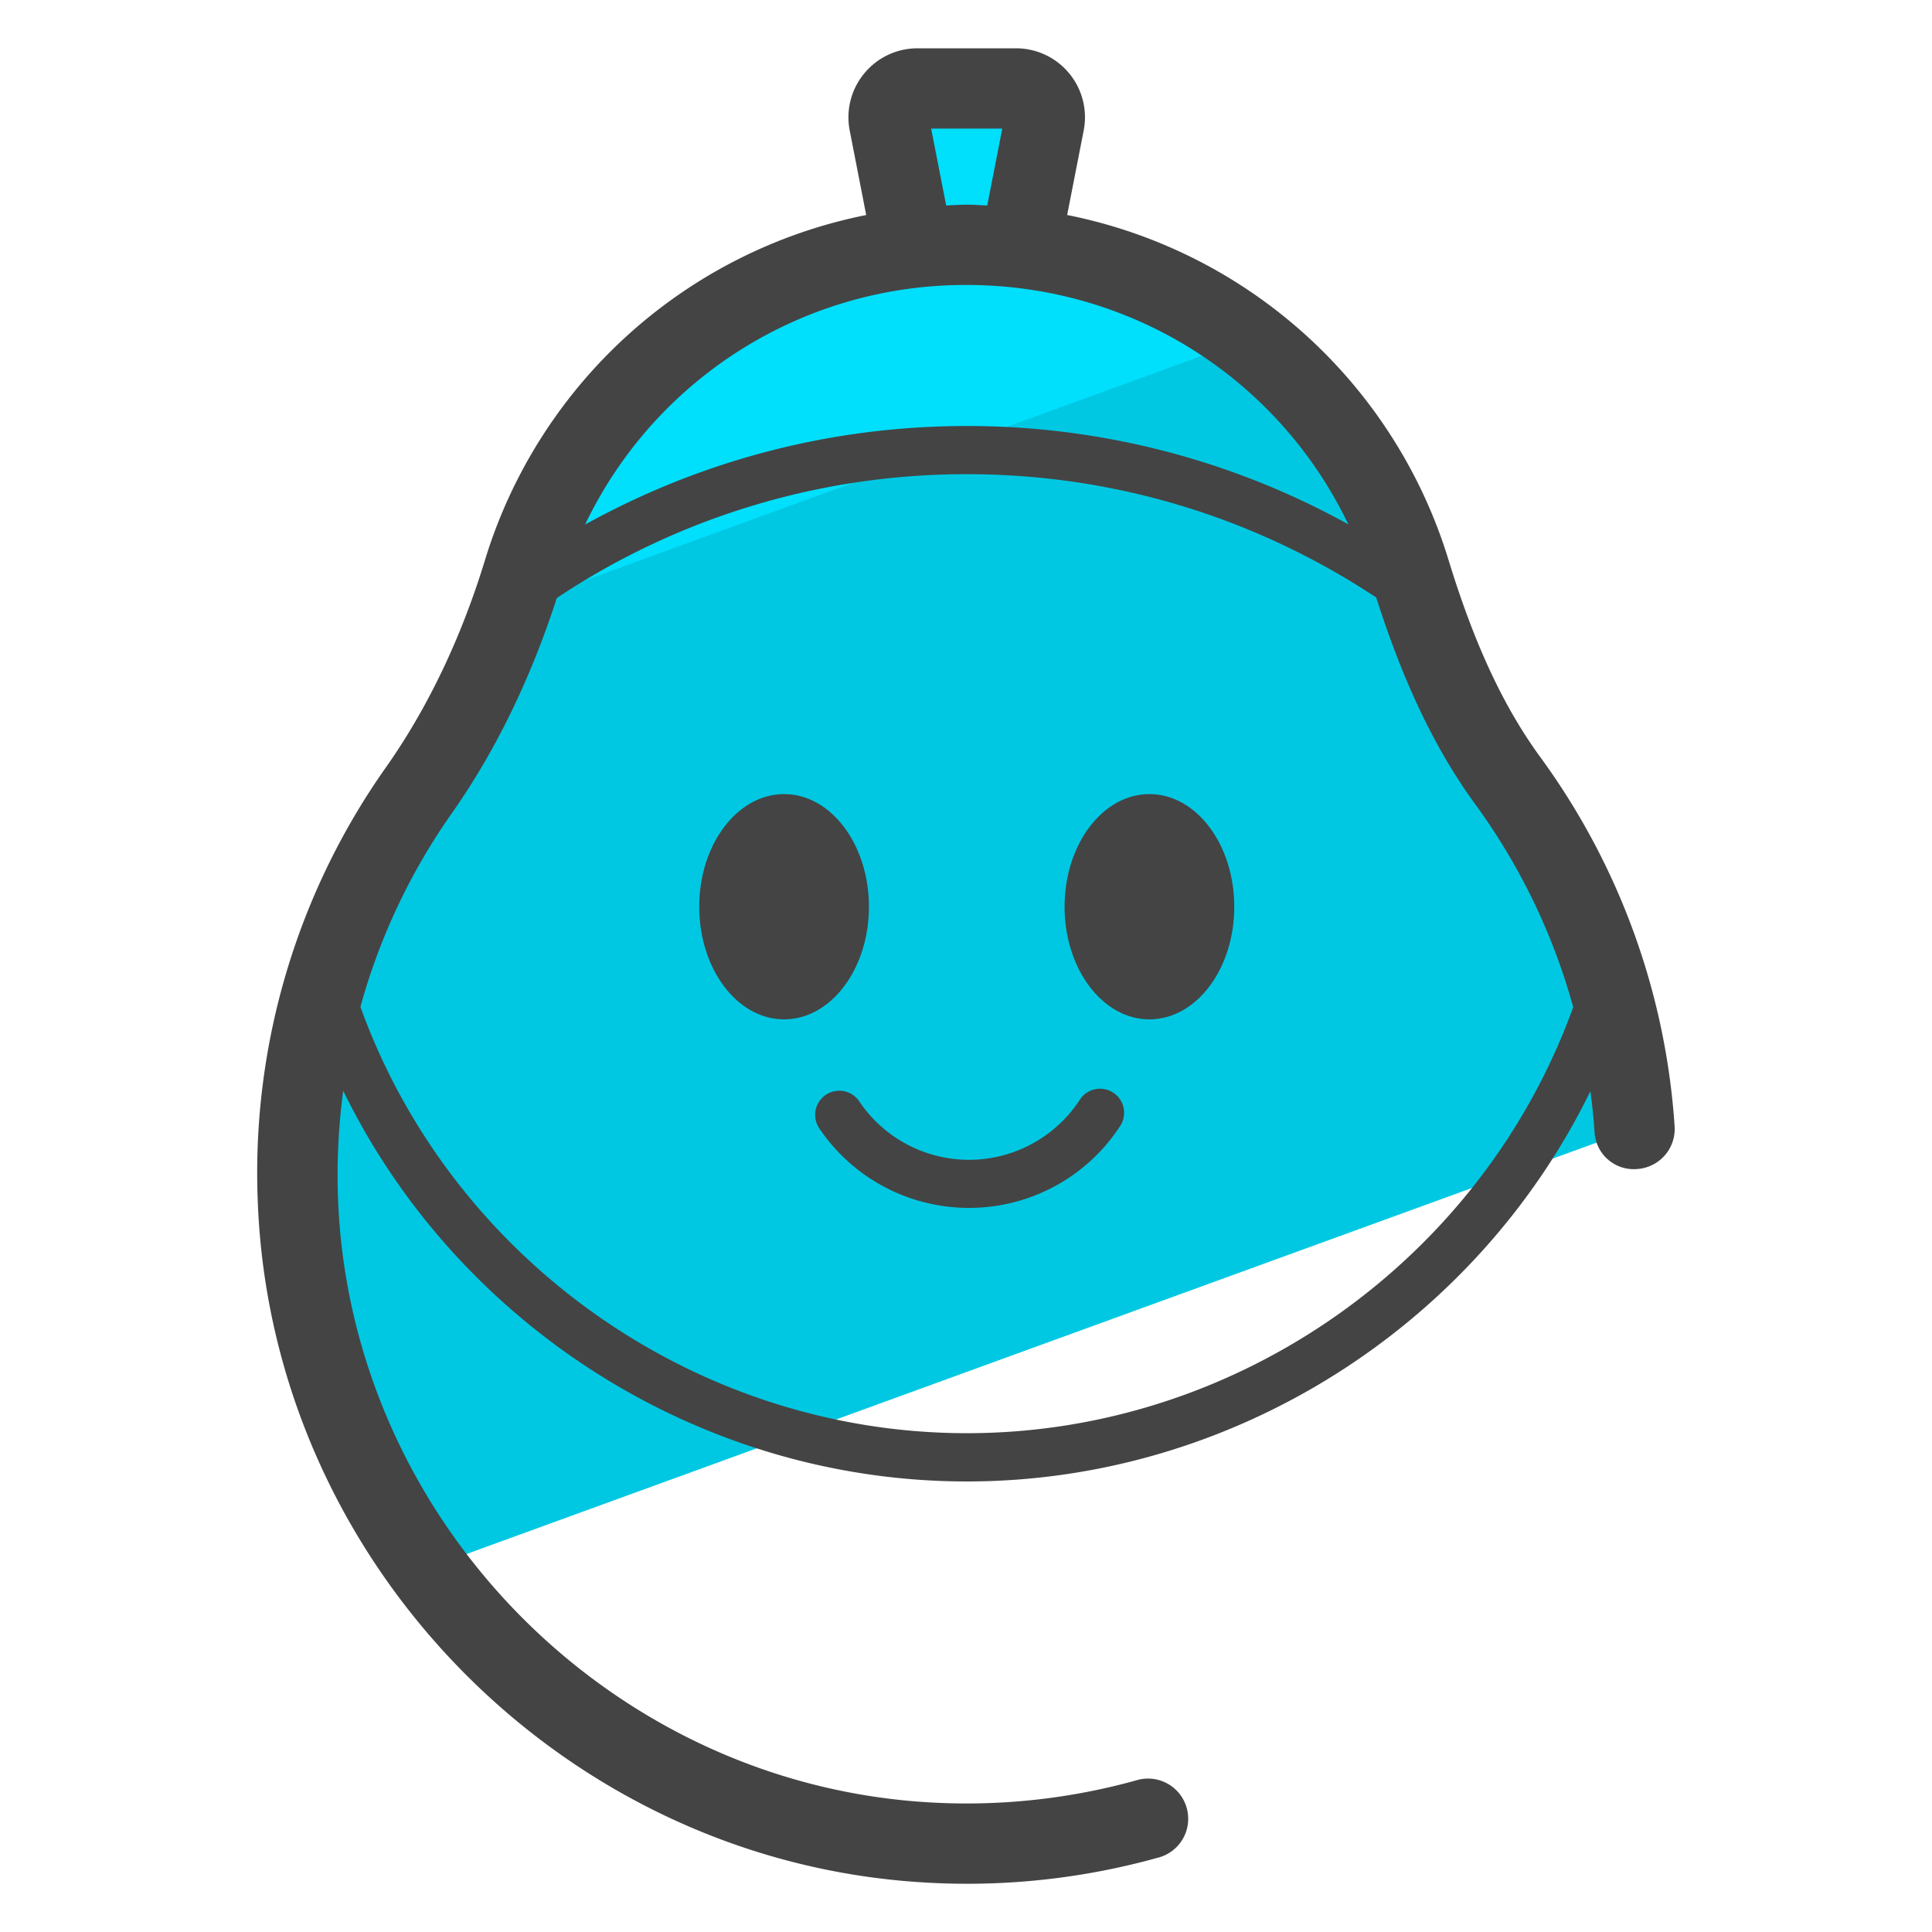 <svg xmlns="http://www.w3.org/2000/svg" version="1" viewBox="0 0 50 50"><path fill="#00C8E2" d="M42.295 29.216a17.193 17.193 0 0 0-3.271-9.008c-1.177-1.613-1.936-3.476-2.522-5.385-1.388-4.52-5.364-7.898-10.202-8.411h.094l.632-3.229a.749.749 0 0 0-.735-.893h-2.544a.75.75 0 0 0-.736.893l.632 3.238h.032a12.017 12.017 0 0 0-10.138 8.404c-.615 2.005-1.488 3.911-2.695 5.626a17.213 17.213 0 0 0-3.134 10.576c.128 3.547 1.372 6.839 3.369 9.553l31.218-11.364z"/><path fill="#00DFFC" d="M32.332 8.763a11.94 11.94 0 0 0-5.848-2.341l.634-3.24a.749.749 0 0 0-.735-.893h-2.544a.75.75 0 0 0-.736.893l.618 3.243a12.016 12.016 0 0 0-10.092 8.399c-.088.288-.195.569-.294.854l18.997-6.915z"/><g fill="#444"><path d="M39.864 19.595c-.953-1.304-1.705-2.918-2.368-5.077a12.967 12.967 0 0 0-9.878-8.954l.427-2.182A1.785 1.785 0 0 0 26.29 1.25h-2.544c-.536 0-1.039.237-1.38.651a1.782 1.782 0 0 0-.375 1.48l.426 2.184a12.967 12.967 0 0 0-9.873 8.954c-.617 2.01-1.476 3.805-2.551 5.333A18.187 18.187 0 0 0 6.67 31.064c.339 9.405 7.961 17.162 17.353 17.66a18.387 18.387 0 0 0 6.008-.665 1.04 1.04 0 0 0-.566-2 16.4 16.4 0 0 1-5.332.591c-8.326-.442-15.085-7.32-15.386-15.66a16.57 16.57 0 0 1 .135-2.762c2.959 6.068 9.242 10.112 16.141 10.112 6.895 0 13.176-4.038 16.136-10.1.046.347.084.696.107 1.047a1.016 1.016 0 0 0 1.106.967 1.039 1.039 0 0 0 .967-1.106 18.249 18.249 0 0 0-3.475-9.553zM24.098 3.328h1.841l-.389 1.99c-.177-.007-.351-.021-.53-.021-.179 0-.355.014-.533.021l-.389-1.99zm.922 4.047c4.284 0 8.069 2.433 9.876 6.196a20.35 20.35 0 0 0-9.873-2.546c-3.503 0-6.87.885-9.881 2.551a10.903 10.903 0 0 1 9.878-6.201zm.003 29.716c-7.017 0-13.339-4.498-15.695-11.034a16.149 16.149 0 0 1 2.364-5.009c1.138-1.616 2.045-3.494 2.718-5.571a19.078 19.078 0 0 1 10.613-3.205c3.805 0 7.445 1.109 10.594 3.191.709 2.22 1.528 3.933 2.568 5.358a16.221 16.221 0 0 1 2.53 5.243c-2.357 6.532-8.677 11.027-15.692 11.027z"/><path d="M28.81 28.278a.623.623 0 0 0-.863.181 3.423 3.423 0 0 1-5.71.044.623.623 0 1 0-1.034.698 4.667 4.667 0 0 0 3.873 2.059 4.66 4.66 0 0 0 3.914-2.12.622.622 0 0 0-.18-.862z"/><ellipse cx="20.292" cy="23.466" rx="2.196" ry="2.915"/><ellipse cx="29.747" cy="23.466" rx="2.196" ry="2.915"/></g></svg>